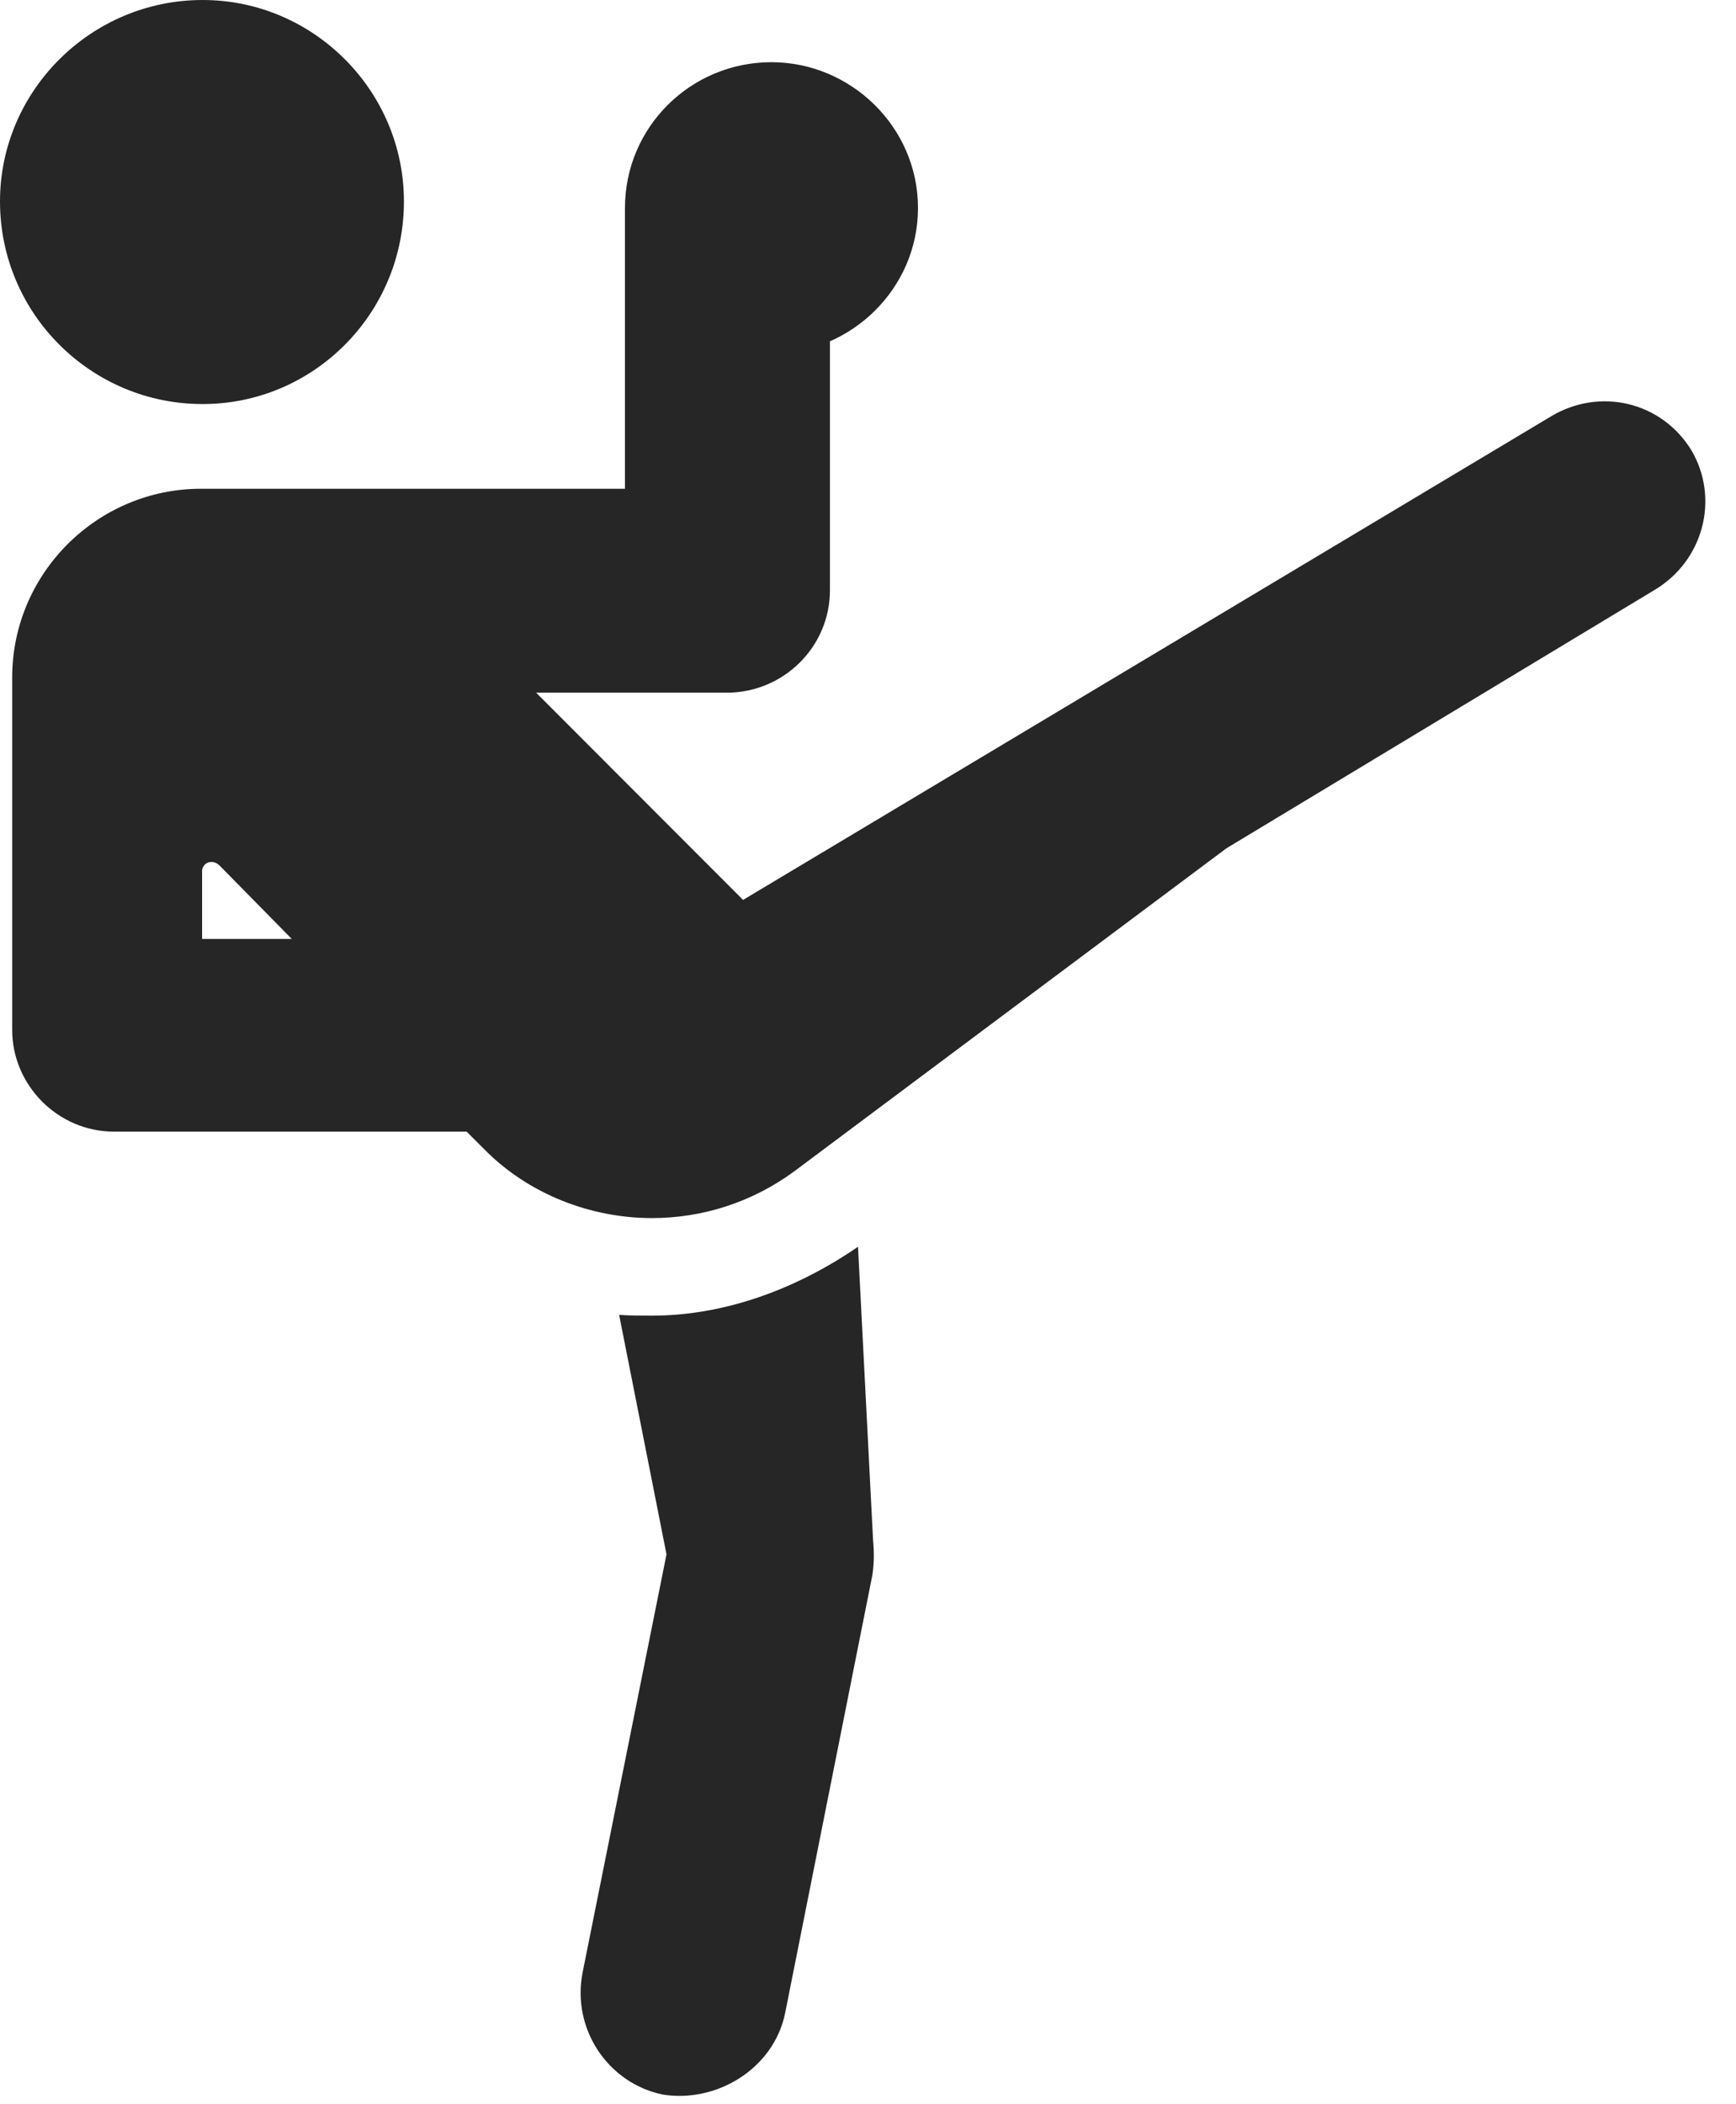 <?xml version="1.0" encoding="UTF-8"?>
<!--Generator: Apple Native CoreSVG 326-->
<!DOCTYPE svg PUBLIC "-//W3C//DTD SVG 1.1//EN" "http://www.w3.org/Graphics/SVG/1.1/DTD/svg11.dtd">
<svg version="1.1" xmlns="http://www.w3.org/2000/svg" xmlns:xlink="http://www.w3.org/1999/xlink"
       viewBox="0 0 20.522 24.865">
       <g>
              <rect height="24.865" opacity="0" width="20.522" x="0" y="0" />
              <path d="M2.395 4.775C3.706 4.775 4.775 3.706 4.775 2.38C4.775 1.074 3.706 0 2.395 0C1.076 0 0 1.074 0 2.38C0 3.706 1.076 4.775 2.395 4.775ZM1.346 13.373L5.516 13.373L5.723 13.58C6.256 14.121 6.995 14.395 7.706 14.395C8.296 14.395 8.888 14.214 9.399 13.835L14.498 10.025L19.561 6.971C20.141 6.623 20.327 5.891 19.997 5.325C19.644 4.745 18.912 4.576 18.338 4.919L8.784 10.635L6.186 8.034C6.095 7.946 6.008 8.186 6.125 8.186L8.591 8.186C9.265 8.186 9.811 7.642 9.811 6.976L9.811 2.458C9.811 1.782 9.265 1.246 8.591 1.246C7.917 1.246 7.388 1.782 7.388 2.458L7.388 5.776L2.375 5.776C1.152 5.776 0.144 6.774 0.144 8.007L0.144 12.171C0.144 12.825 0.685 13.373 1.346 13.373ZM2.389 11.096L2.389 10.293C2.389 10.201 2.508 10.14 2.598 10.231L3.449 11.096ZM7.83 24.752C8.458 24.857 9.143 24.458 9.281 23.792L10.312 18.617C10.334 18.475 10.334 18.34 10.321 18.203L10.143 14.734C9.358 15.272 8.511 15.548 7.706 15.548C7.581 15.548 7.454 15.548 7.319 15.539L7.879 18.369L6.887 23.311C6.757 23.976 7.184 24.615 7.83 24.752ZM9.119 4.179C10.058 4.179 10.852 3.413 10.852 2.458C10.852 1.501 10.058 0.735 9.119 0.735C8.166 0.735 7.388 1.501 7.388 2.458C7.388 3.413 8.166 4.179 9.119 4.179Z"
                     fill="currentColor" fill-opacity="0.85" />
       </g>
</svg>